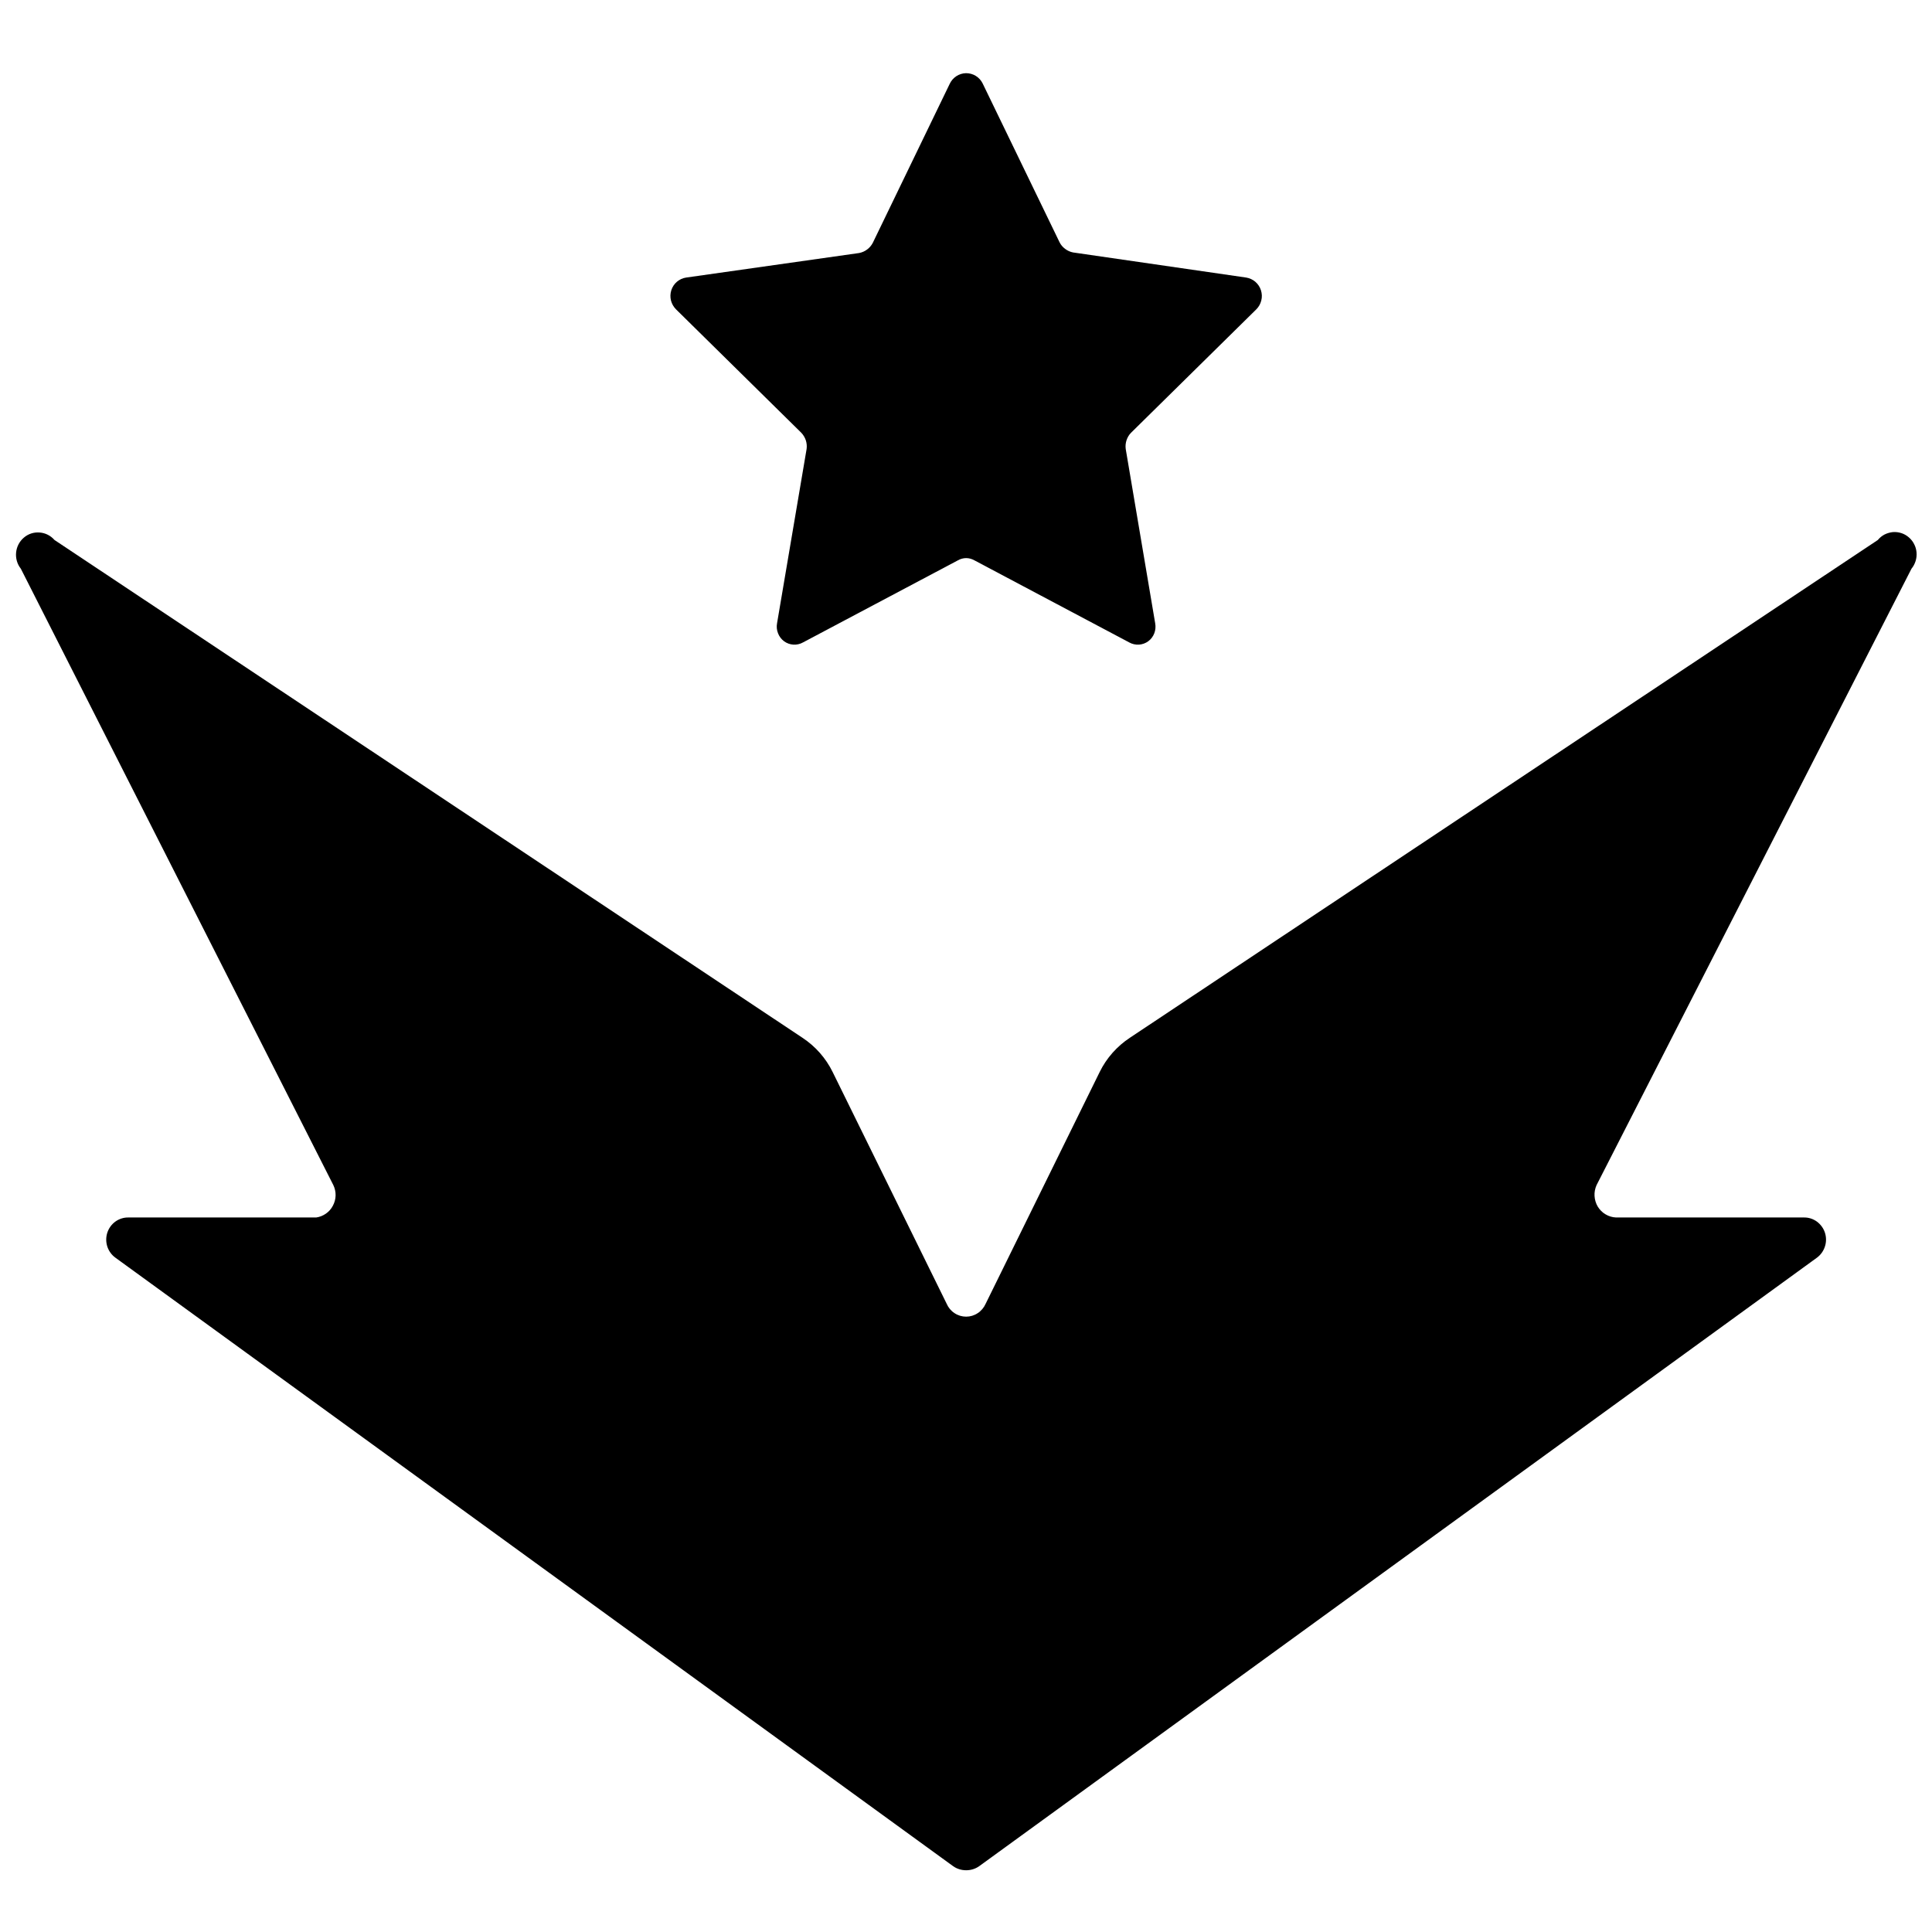 <svg width="24" height="24" viewBox="0 0 24 24" fill="none" xmlns="http://www.w3.org/2000/svg">
<path d="M23.327 6.708L14.035 12.892C13.876 12.997 13.746 13.143 13.661 13.316L12.244 16.196C12.223 16.243 12.189 16.284 12.146 16.312C12.103 16.341 12.053 16.356 12.002 16.356C11.95 16.356 11.9 16.341 11.857 16.312C11.814 16.284 11.78 16.243 11.76 16.196L10.343 13.316C10.258 13.143 10.128 12.997 9.969 12.892L0.677 6.708C0.63 6.654 0.564 6.62 0.492 6.615C0.421 6.609 0.35 6.632 0.296 6.679C0.241 6.726 0.207 6.792 0.2 6.864C0.193 6.936 0.214 7.009 0.259 7.065L4.141 14.722C4.16 14.762 4.17 14.806 4.169 14.851C4.168 14.895 4.156 14.939 4.135 14.978C4.115 15.017 4.085 15.051 4.049 15.076C4.013 15.101 3.972 15.118 3.928 15.124H1.595C1.537 15.123 1.48 15.141 1.433 15.175C1.386 15.209 1.351 15.258 1.333 15.313C1.315 15.369 1.315 15.429 1.333 15.485C1.351 15.54 1.386 15.589 1.433 15.623L11.841 23.183C11.888 23.216 11.944 23.233 12.002 23.233C12.06 23.233 12.116 23.216 12.163 23.183L22.571 15.623C22.618 15.588 22.652 15.54 22.67 15.484C22.688 15.429 22.688 15.369 22.67 15.313C22.652 15.258 22.617 15.21 22.57 15.175C22.523 15.141 22.467 15.123 22.409 15.124H20.075C20.029 15.122 19.985 15.109 19.945 15.085C19.905 15.062 19.872 15.028 19.848 14.989C19.824 14.949 19.811 14.904 19.808 14.857C19.805 14.811 19.814 14.765 19.833 14.722L23.745 7.065C23.768 7.037 23.785 7.005 23.796 6.97C23.807 6.936 23.811 6.899 23.808 6.863C23.805 6.827 23.795 6.791 23.778 6.759C23.762 6.727 23.739 6.698 23.712 6.675C23.684 6.651 23.653 6.633 23.618 6.622C23.584 6.611 23.548 6.607 23.512 6.61C23.477 6.614 23.442 6.624 23.41 6.64C23.378 6.657 23.35 6.68 23.327 6.708Z" fill="black"/>
<path d="M12.207 1.037L13.162 3.009C13.178 3.042 13.202 3.07 13.232 3.092C13.261 3.114 13.294 3.129 13.33 3.136L15.481 3.448C15.523 3.455 15.562 3.473 15.595 3.501C15.627 3.529 15.651 3.565 15.664 3.606C15.677 3.647 15.679 3.691 15.668 3.733C15.658 3.775 15.636 3.813 15.606 3.843L14.05 5.376C14.024 5.402 14.006 5.434 13.994 5.469C13.983 5.503 13.979 5.54 13.984 5.577L14.35 7.742C14.358 7.784 14.354 7.827 14.339 7.867C14.324 7.906 14.298 7.941 14.264 7.966C14.23 7.991 14.19 8.005 14.148 8.008C14.106 8.01 14.064 8.001 14.027 7.98L12.105 6.961C12.073 6.943 12.038 6.933 12.002 6.933C11.966 6.933 11.93 6.943 11.899 6.961L9.976 7.98C9.939 8.001 9.898 8.01 9.856 8.008C9.814 8.005 9.774 7.991 9.74 7.966C9.706 7.941 9.68 7.906 9.665 7.867C9.649 7.827 9.645 7.784 9.653 7.742L10.02 5.577C10.025 5.54 10.021 5.503 10.01 5.469C9.998 5.434 9.979 5.402 9.954 5.376L8.398 3.843C8.368 3.813 8.346 3.775 8.335 3.733C8.325 3.691 8.326 3.647 8.339 3.606C8.352 3.565 8.376 3.528 8.409 3.5C8.441 3.473 8.481 3.454 8.523 3.448L10.673 3.143C10.709 3.136 10.743 3.121 10.772 3.099C10.801 3.078 10.825 3.049 10.842 3.017L11.796 1.045C11.814 1.005 11.843 0.971 11.879 0.947C11.915 0.923 11.957 0.91 12 0.909C12.043 0.909 12.085 0.92 12.122 0.943C12.159 0.966 12.188 0.998 12.207 1.037H12.207Z" fill="black"/>
</svg>
